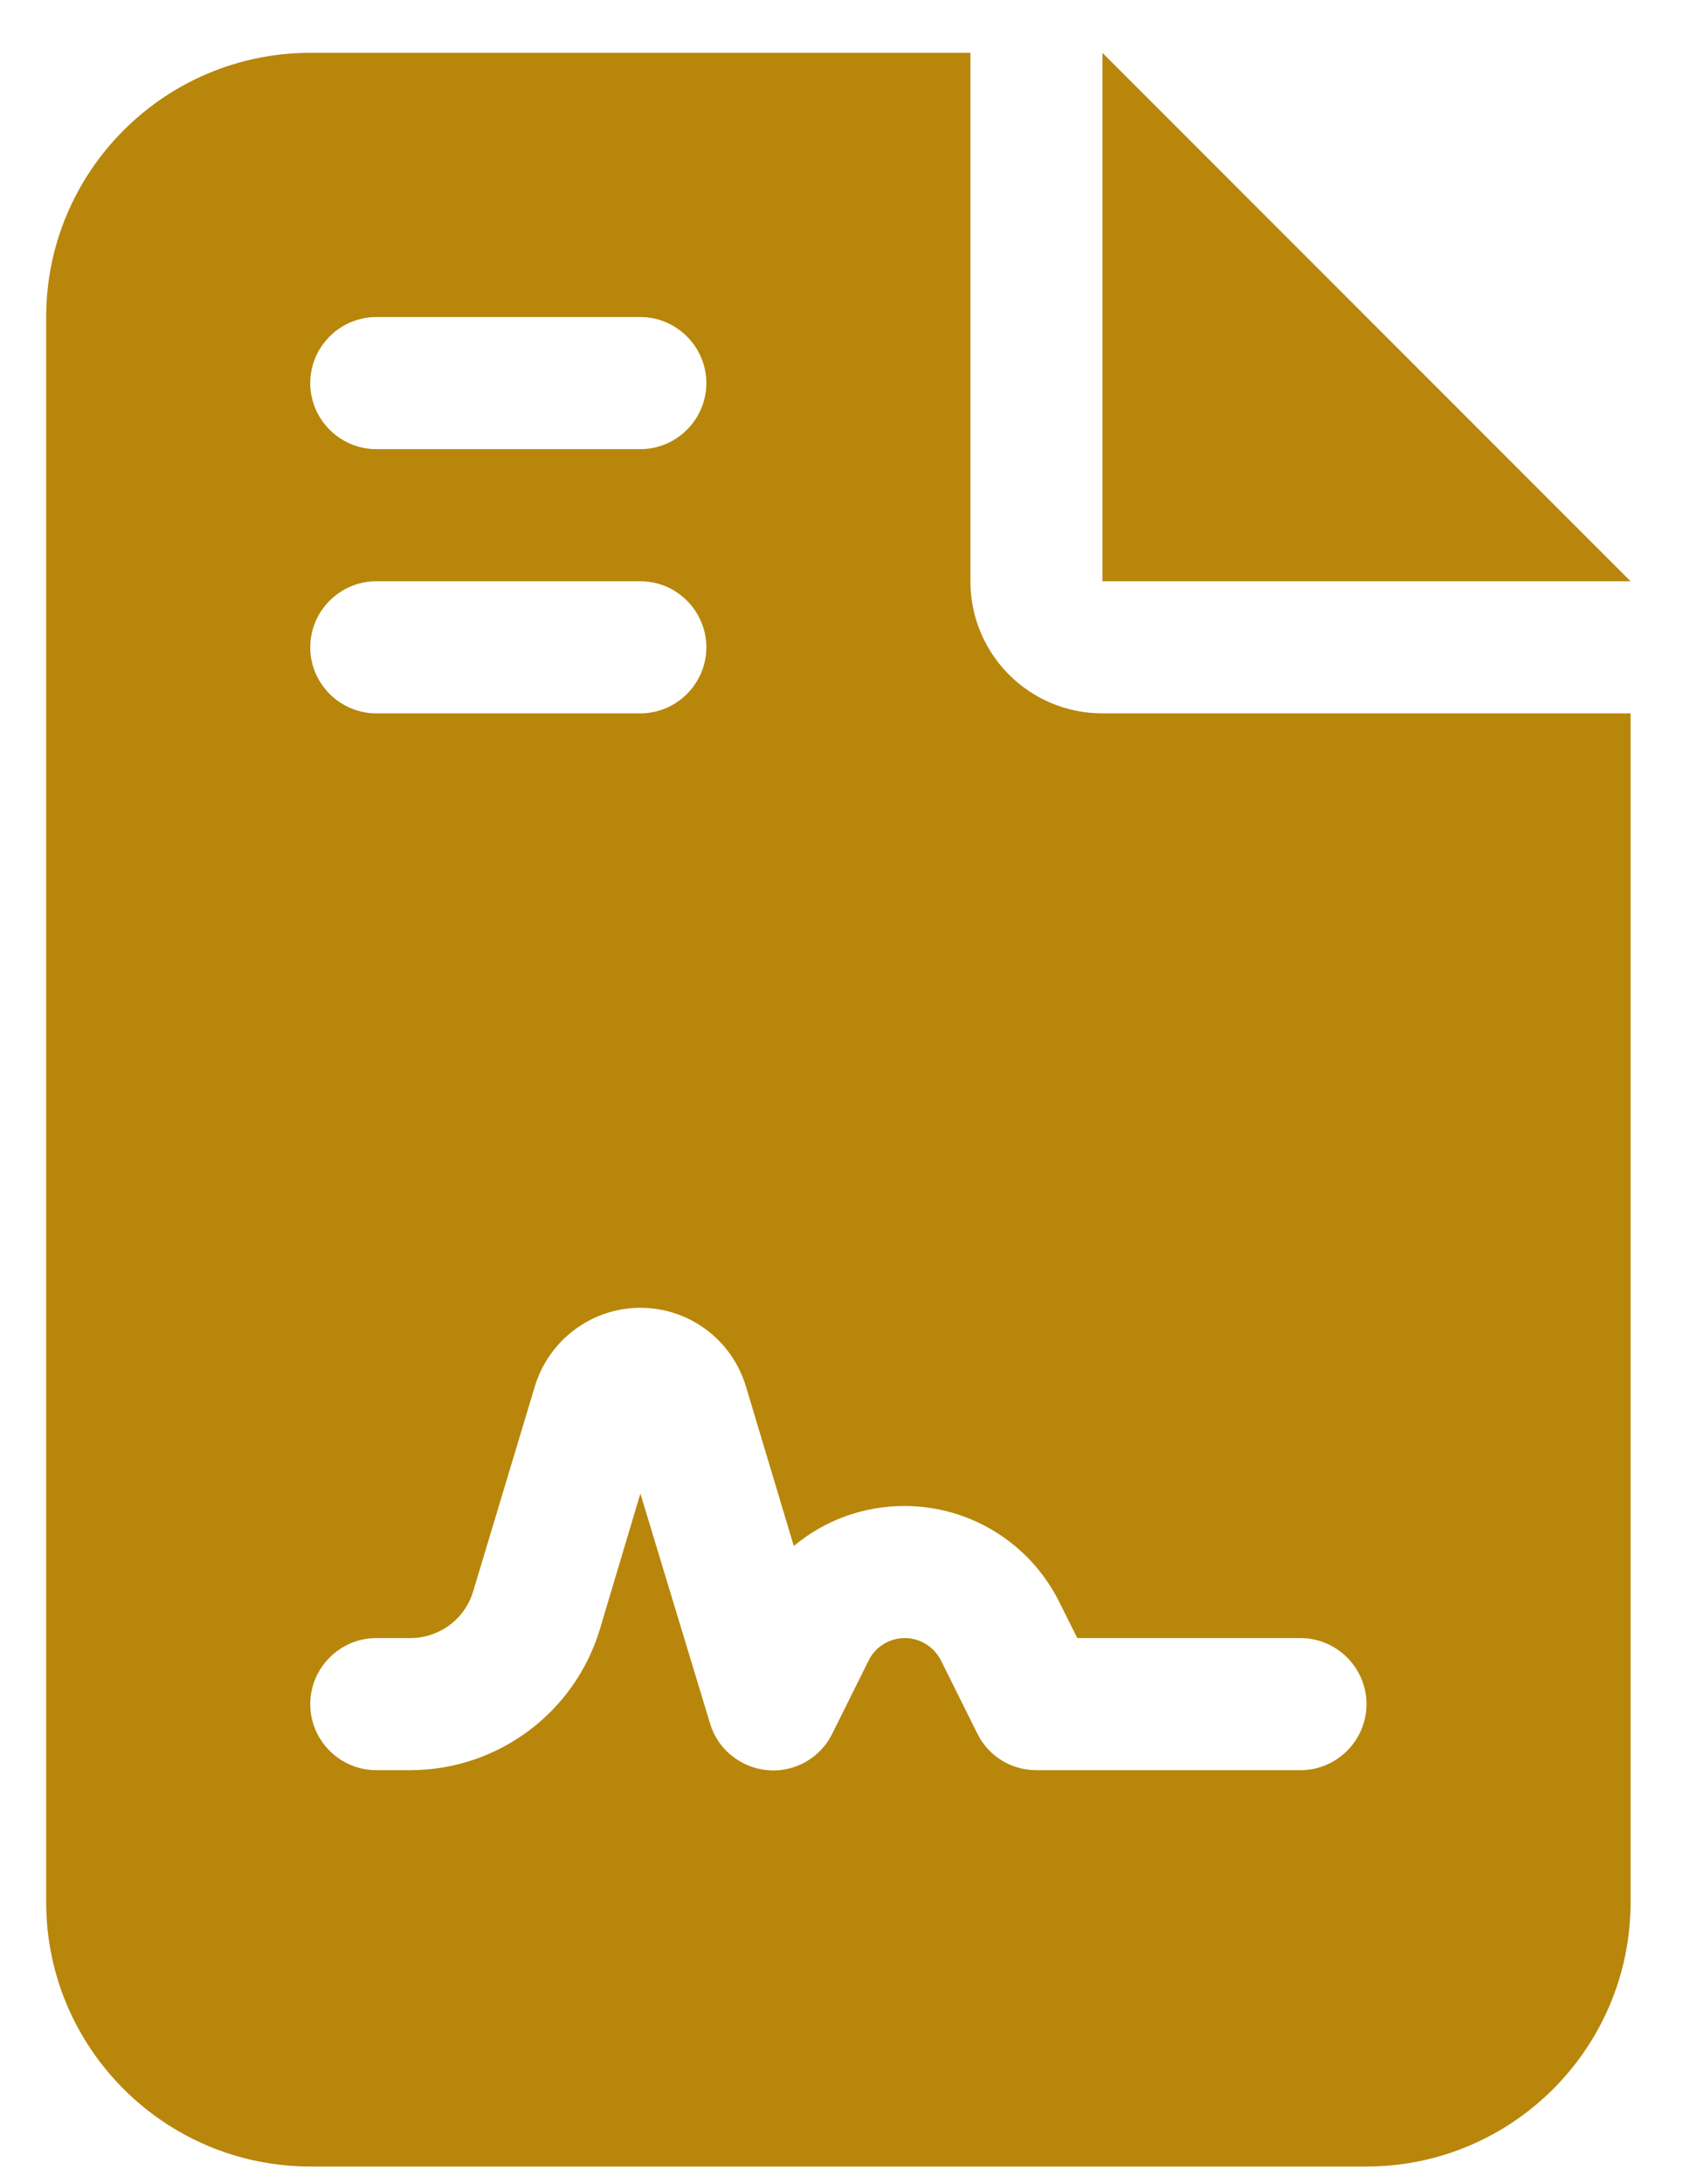 <svg width="24" height="31" viewBox="0 0 24 31" fill="none" xmlns="http://www.w3.org/2000/svg">
<g clip-path="url(#clip0_3_591)">
<path d="M4.406 0.75C2.338 0.75 0.656 2.432 0.656 4.5V27C0.656 29.068 2.338 30.75 4.406 30.75H19.406C21.475 30.75 23.156 29.068 23.156 27V10.125H15.656C14.619 10.125 13.781 9.287 13.781 8.25V0.75H4.406ZM15.656 0.75V8.25H23.156L15.656 0.75ZM5.344 4.5H9.094C9.609 4.5 10.031 4.922 10.031 5.438C10.031 5.953 9.609 6.375 9.094 6.375H5.344C4.828 6.375 4.406 5.953 4.406 5.438C4.406 4.922 4.828 4.5 5.344 4.5ZM5.344 8.25H9.094C9.609 8.25 10.031 8.672 10.031 9.188C10.031 9.703 9.609 10.125 9.094 10.125H5.344C4.828 10.125 4.406 9.703 4.406 9.188C4.406 8.672 4.828 8.25 5.344 8.25ZM8.52 23.121C8.162 24.311 7.066 25.125 5.824 25.125H5.344C4.828 25.125 4.406 24.703 4.406 24.188C4.406 23.672 4.828 23.25 5.344 23.25H5.824C6.24 23.25 6.604 22.98 6.721 22.582L7.594 19.682C7.793 19.02 8.402 18.562 9.094 18.562C9.785 18.562 10.395 19.014 10.594 19.682L11.273 21.943C11.707 21.58 12.258 21.375 12.844 21.375C13.775 21.375 14.625 21.902 15.041 22.734L15.299 23.25H18.469C18.984 23.25 19.406 23.672 19.406 24.188C19.406 24.703 18.984 25.125 18.469 25.125H14.719C14.361 25.125 14.039 24.926 13.881 24.609L13.365 23.572C13.266 23.373 13.066 23.25 12.85 23.25C12.633 23.25 12.428 23.373 12.334 23.572L11.818 24.609C11.648 24.955 11.279 25.16 10.898 25.125C10.518 25.09 10.19 24.826 10.084 24.463L9.094 21.199L8.52 23.121Z" fill="#B8860B"/>
</g>
<defs>
<clipPath id="clip0_3_591">
<path d="M0.656 0.75H23.156V30.75H0.656V0.75Z" fill="white"/>
</clipPath>
</defs>
</svg>
